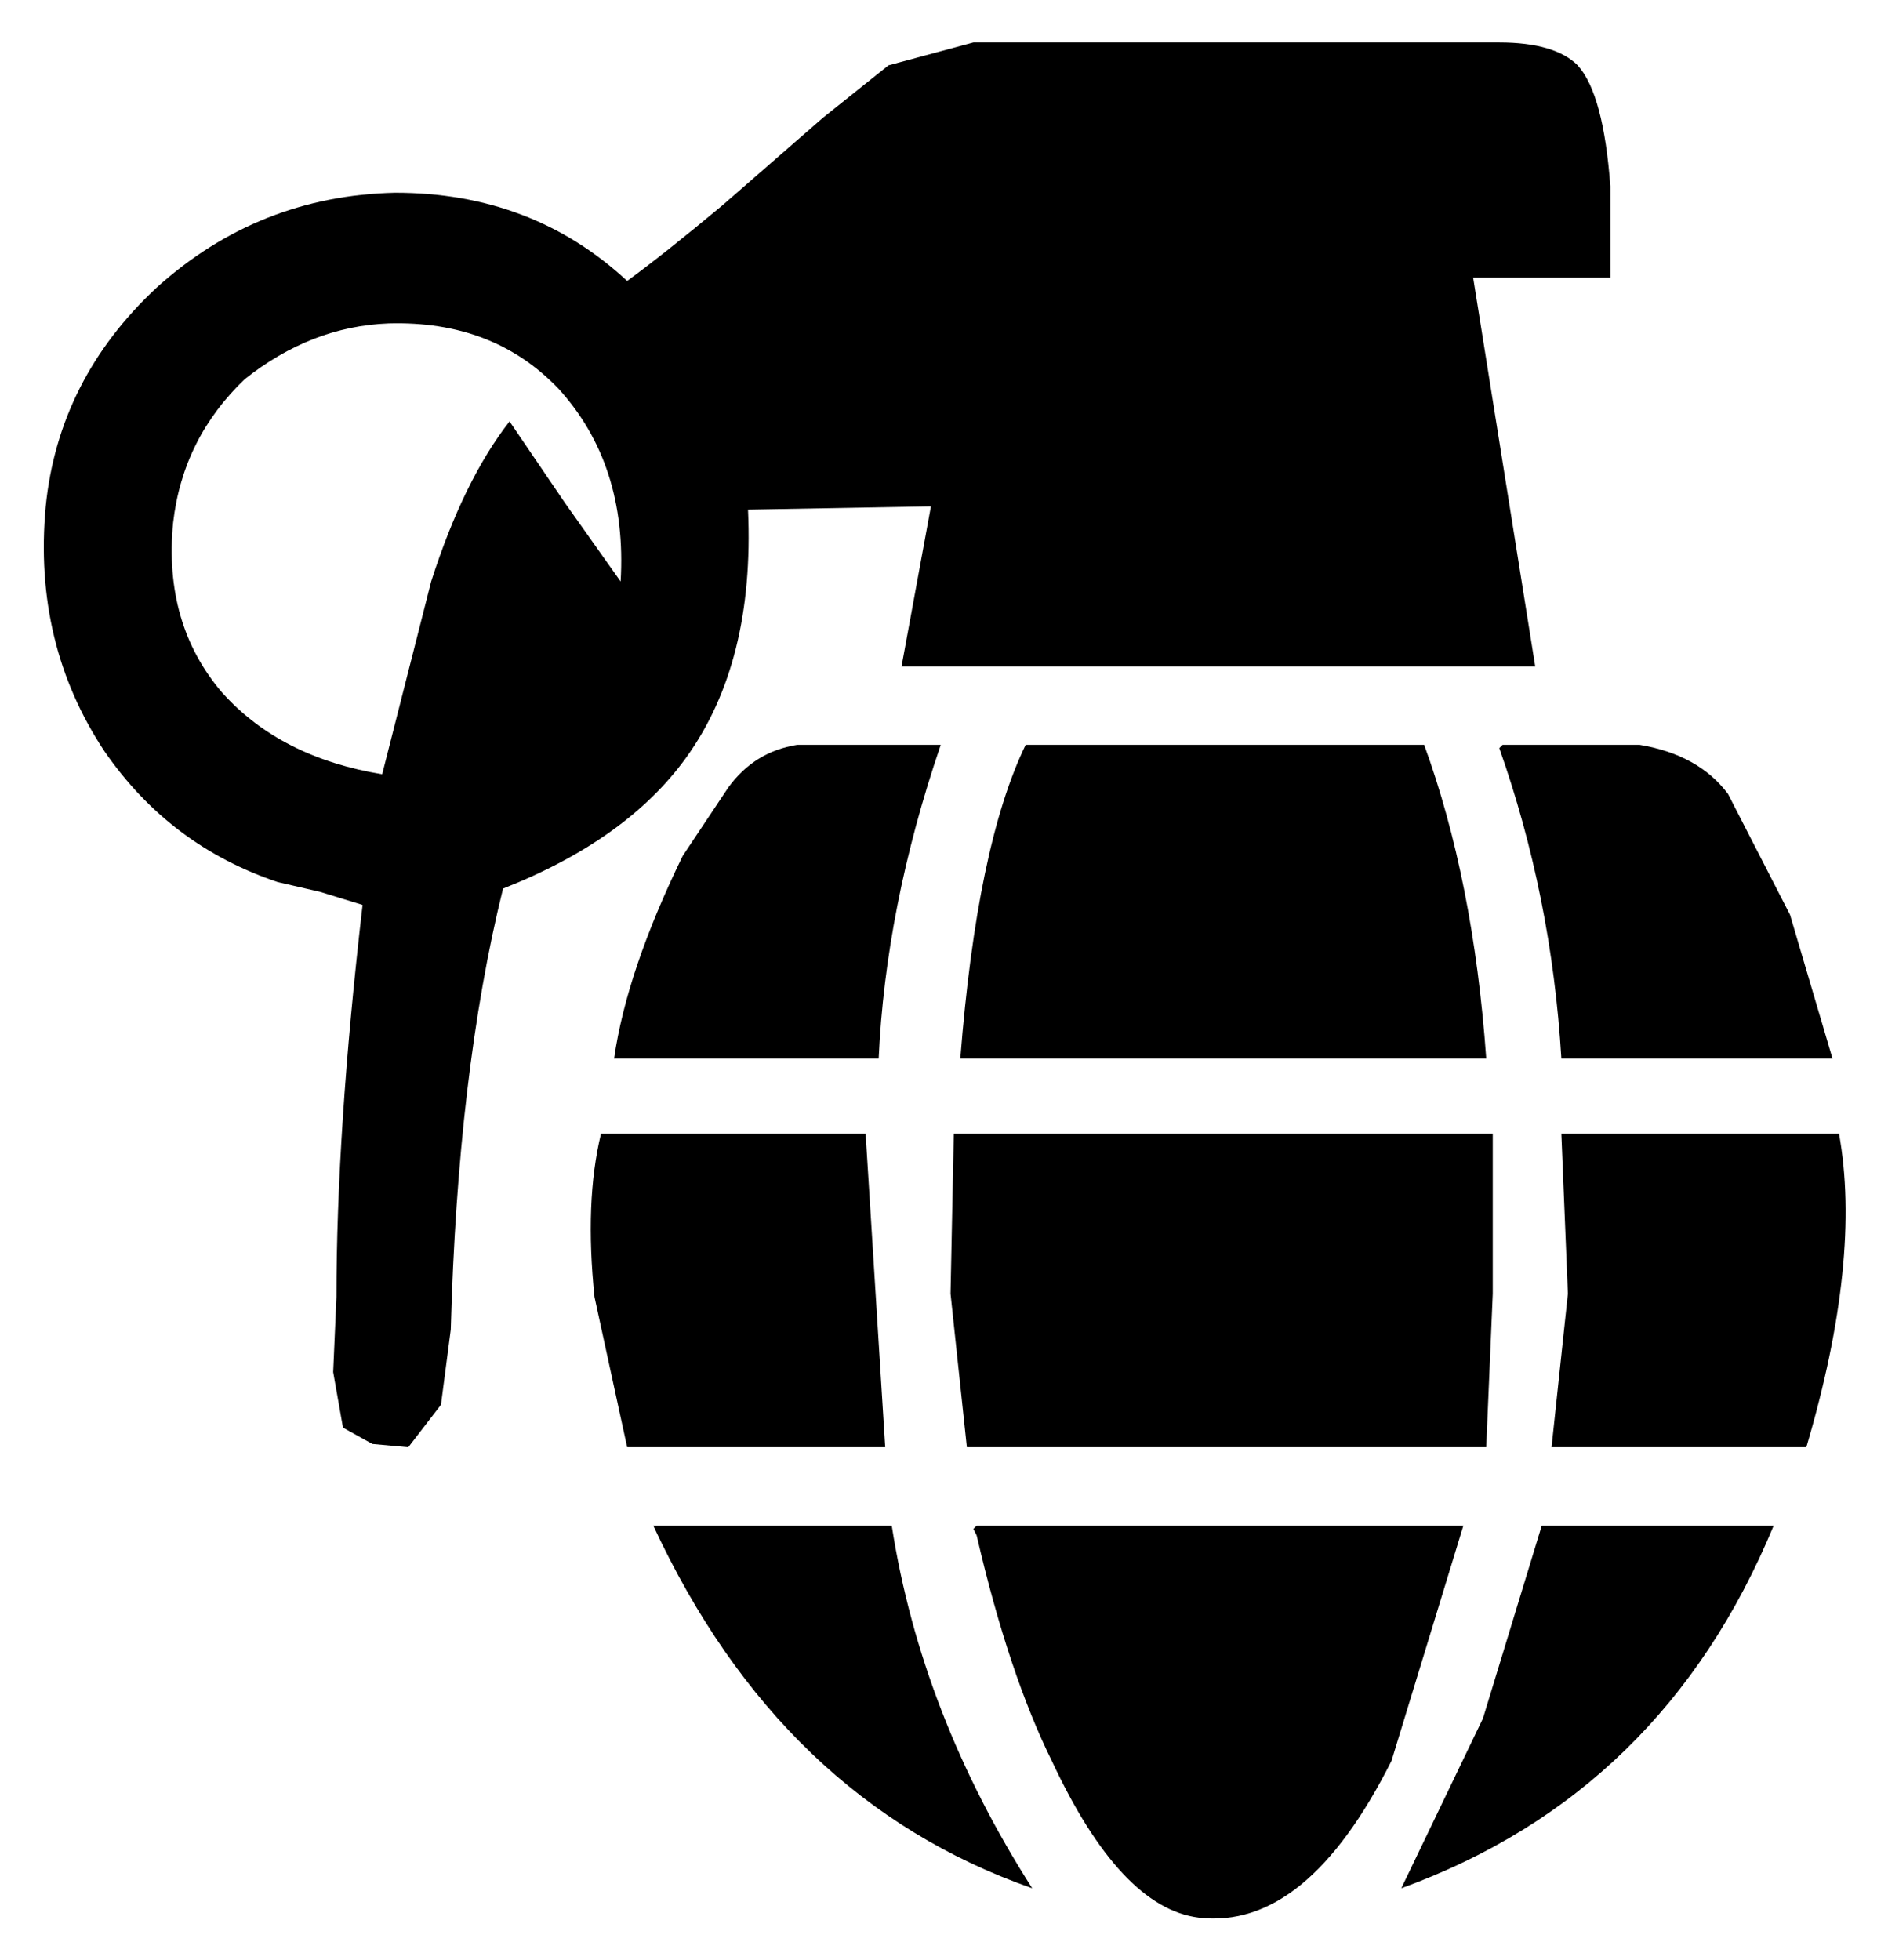 <?xml version="1.0" encoding="UTF-8"?>
<svg xmlns="http://www.w3.org/2000/svg" version="1.1" xmlns:ffdec="https://www.free-decompiler.com/flash" viewBox="0 0 28.9 30">
  <!-- Generator: Adobe Illustrator 29.6.1, SVG Export Plug-In . SVG Version: 2.1.1 Build 9)  -->
  <defs>
    <style>
      .st0 {
        fill-rule: evenodd;
      }
    </style>
  </defs>
  <g id="Layer_1" ffdec:objectType="shape">
    <path class="st0" d="M24.65,4.25h-2.1l.95,5.95h-9.7l.45-2.45-2.8.05c.07,1.57-.25,2.83-.95,3.8-.6.83-1.53,1.5-2.8,2-.47,1.9-.73,4.15-.8,6.75l-.15,1.15-.5.65-.55-.05-.45-.25-.15-.85.05-1.15c0-1.67.13-3.67.4-6l-.65-.2-.65-.15c-1.1-.37-1.98-1.03-2.65-2-.73-1.1-1.03-2.35-.9-3.75.13-1.3.7-2.42,1.7-3.35,1.03-.93,2.25-1.42,3.65-1.45,1.4,0,2.58.45,3.55,1.35.37-.27.85-.65,1.45-1.15l1.55-1.35,1-.8,1.3-.35h8.05c.57,0,.97.12,1.2.35.27.3.43.92.5,1.85v1.4M25.1,11.4c.6.1,1.05.35,1.35.75l.95,1.85.65,2.2h-4.15c-.1-1.67-.42-3.25-.95-4.75l.05-.05h2.1M21.8,11.4c.5,1.37.82,2.97.95,4.8h-8.05c.17-2.17.5-3.77,1-4.8h6.1M23.9,17.35h4.25c.23,1.27.07,2.87-.5,4.8h-3.9l.25-2.35-.1-2.45M22.85,19.8l-.1,2.35h-7.95l-.25-2.35.05-2.45h8.25v2.45M16.1,26.95c-.43-.87-.82-2.02-1.15-3.45l-.05-.1.05-.05h7.45l-1.1,3.6c-.87,1.73-1.85,2.53-2.95,2.4-.8-.1-1.55-.9-2.25-2.4M27.15,23.35c-1.13,2.73-3.03,4.58-5.7,5.55l1.25-2.6.9-2.95h3.55M3.75,5.8c-.63.6-1,1.33-1.1,2.2-.1,1.03.15,1.9.75,2.6.6.67,1.42,1.08,2.45,1.25l.75-2.95c.33-1.03.73-1.85,1.2-2.45l.85,1.25.85,1.2c.07-1.2-.25-2.18-.95-2.95-.67-.7-1.53-1.03-2.6-1-.8.03-1.53.32-2.2.85M13.25,11.4h1.15c-.57,1.67-.88,3.27-.95,4.8h-4.05c.13-.9.48-1.93,1.05-3.1l.7-1.05c.27-.37.62-.58,1.05-.65h1.05M9.1,19.85c-.1-.97-.07-1.8.1-2.5h4.05l.3,4.8h-3.95l-.5-2.3M13.65,23.35c.3,1.93,1.02,3.78,2.15,5.55-2.57-.9-4.5-2.75-5.8-5.55h3.65"/>
  </g>
</svg>